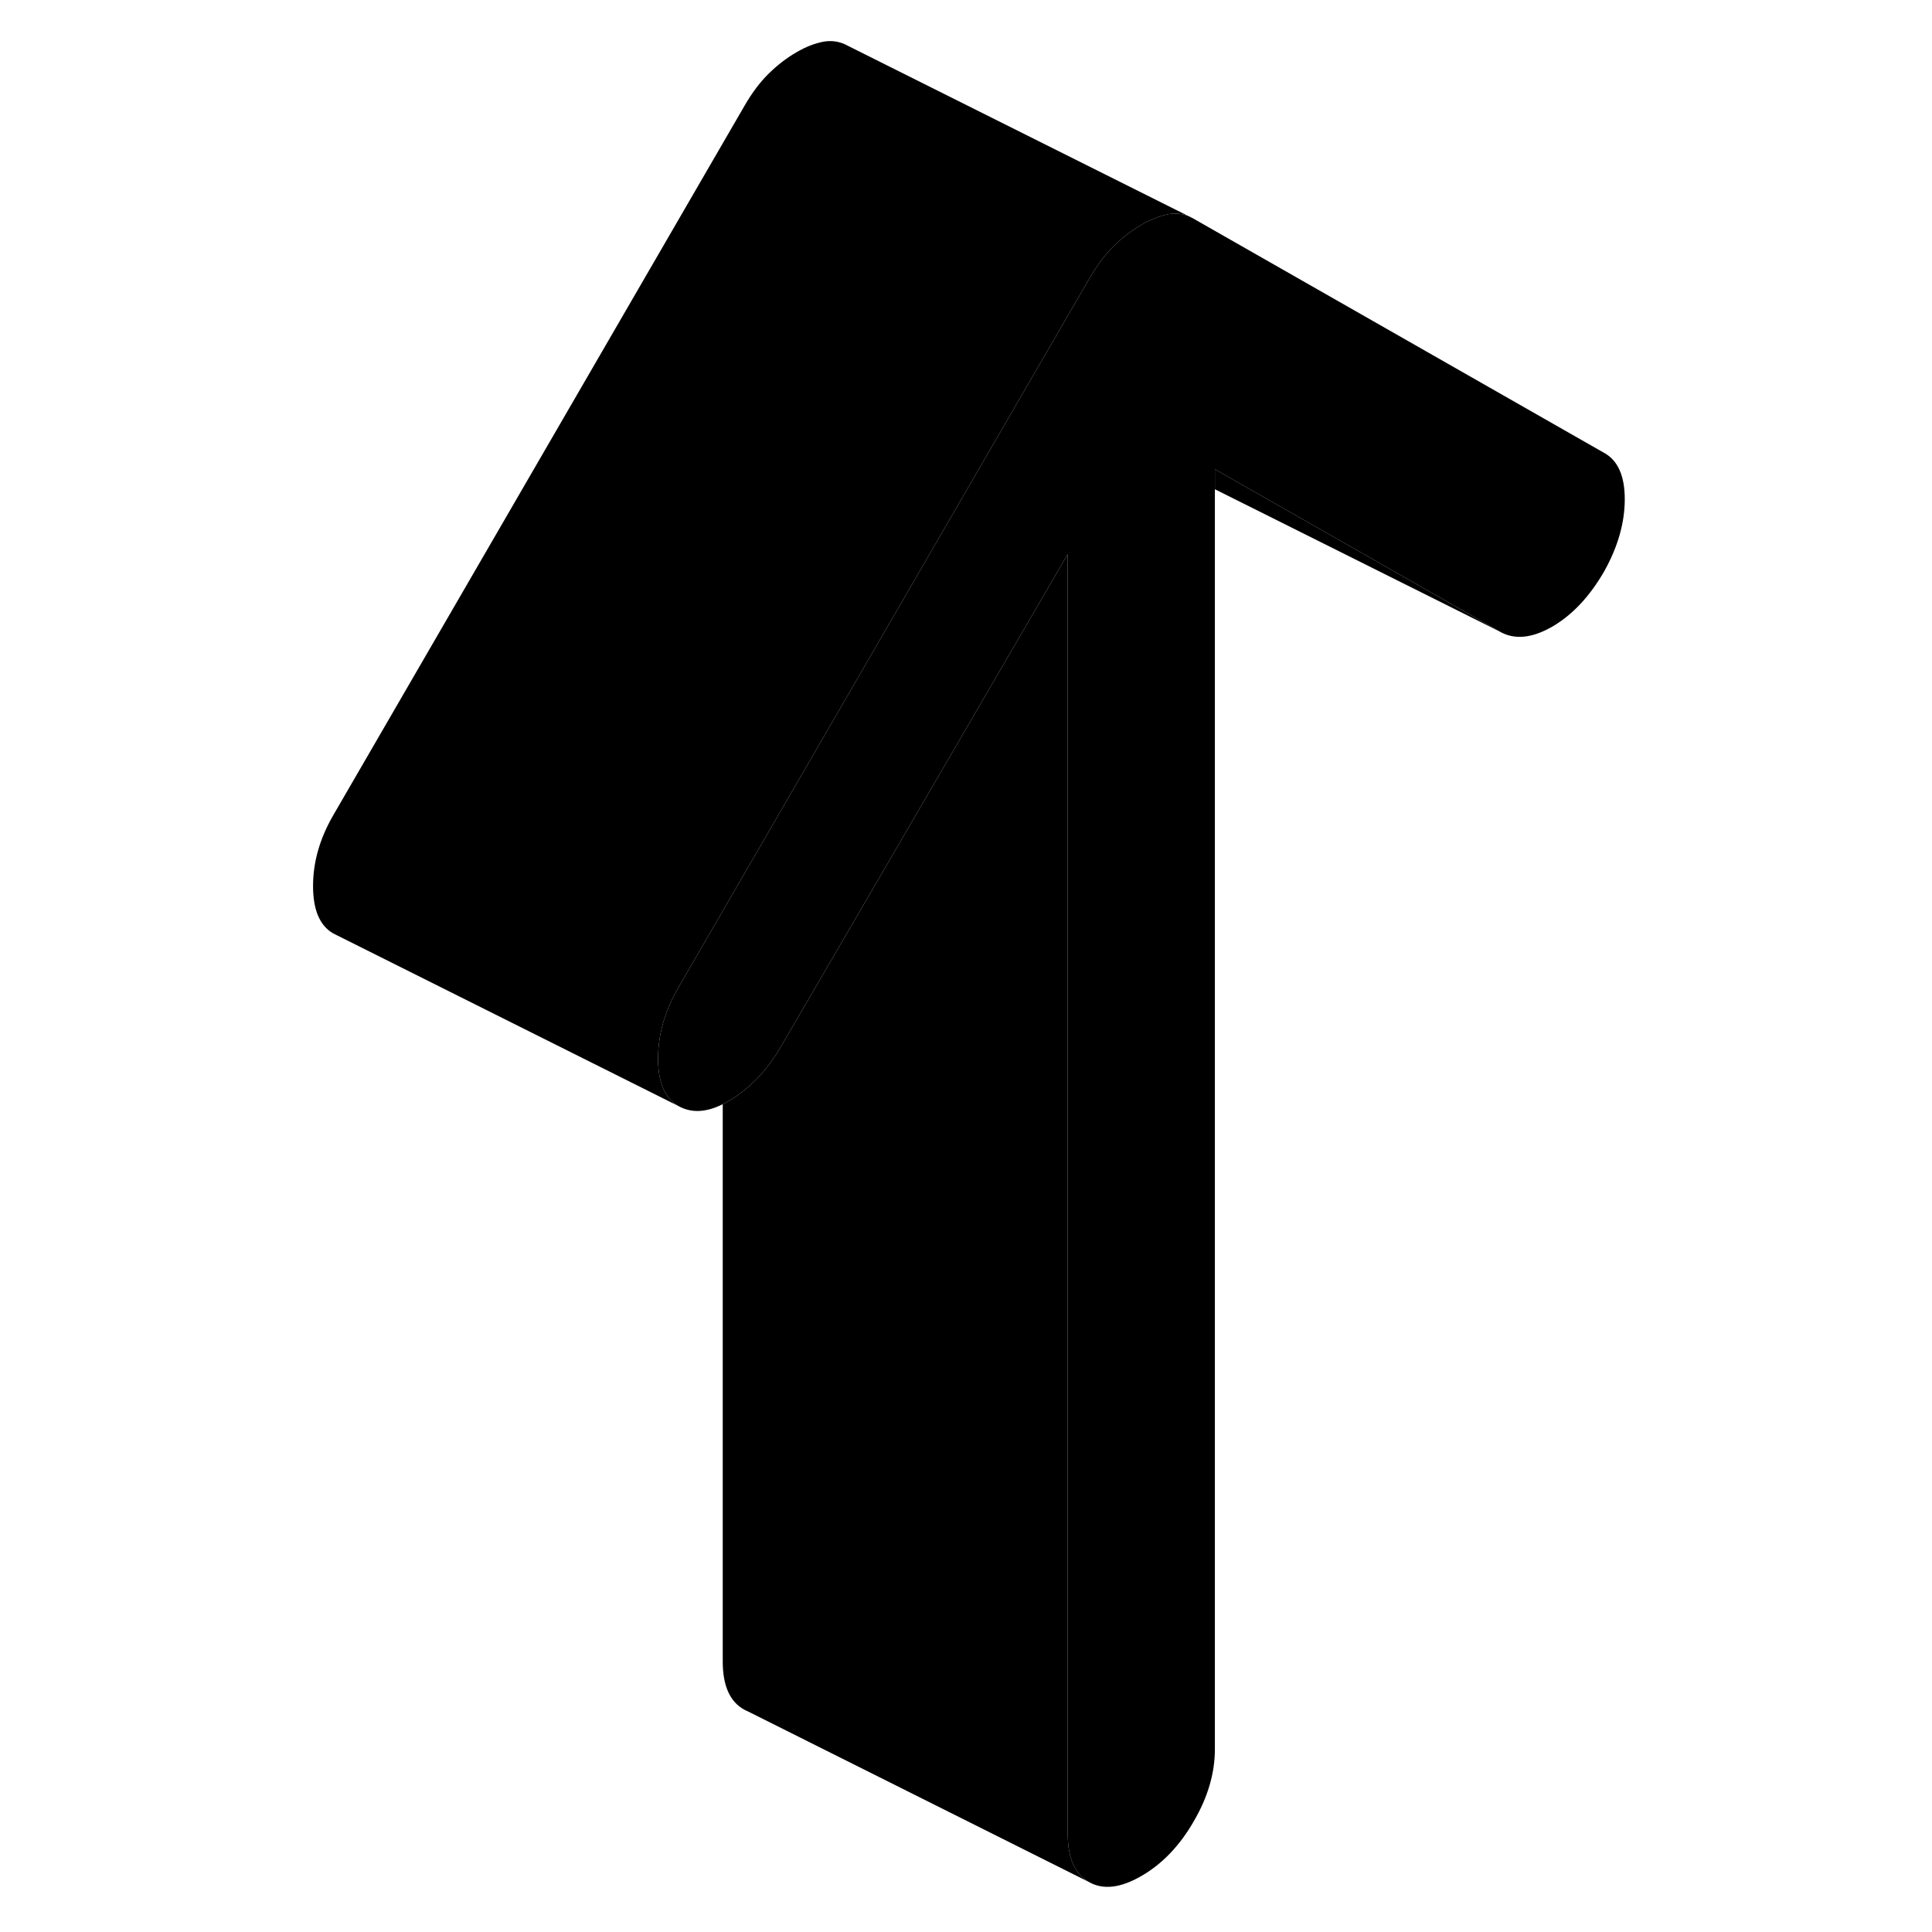 <svg viewBox="0 0 81 112" xmlns="http://www.w3.org/2000/svg" height="48" width="48" stroke-width="1px"
     stroke-linecap="round" stroke-linejoin="round">
    <path d="M78.689 28.942C78.689 30.292 78.298 31.682 77.508 33.102C76.658 34.582 75.648 35.652 74.478 36.332C73.308 37.002 72.288 37.102 71.439 36.612L54.928 27.202V101.402C54.928 102.792 54.518 104.192 53.698 105.592C52.888 107.002 51.868 108.062 50.669 108.752C49.459 109.452 48.448 109.572 47.628 109.102C46.808 108.642 46.398 107.712 46.398 106.322V32.122L34.928 51.822L29.778 60.662C28.998 62.012 28.028 63.042 26.848 63.762C26.698 63.852 26.538 63.942 26.398 64.012C25.418 64.502 24.558 64.532 23.818 64.112C23.038 63.662 22.648 62.752 22.648 61.362C22.648 59.972 23.038 58.612 23.818 57.262L26.398 52.812L34.928 38.092L44.028 22.392L47.678 16.102C48.108 15.362 48.568 14.752 49.068 14.262C49.568 13.772 50.099 13.362 50.669 13.032C50.879 12.902 51.088 12.802 51.298 12.722C51.628 12.562 51.958 12.472 52.258 12.412C52.668 12.352 53.048 12.392 53.408 12.532L53.648 12.652L77.508 26.262C78.298 26.702 78.689 27.602 78.689 28.942Z" class="pr-icon-iso-solid-stroke" stroke-linejoin="round"/>
    <path d="M53.408 12.532C53.048 12.392 52.668 12.352 52.258 12.412C51.958 12.472 51.628 12.562 51.298 12.722C51.088 12.802 50.879 12.902 50.669 13.032C50.099 13.362 49.568 13.772 49.068 14.262C48.568 14.752 48.108 15.362 47.678 16.102L44.028 22.392L34.928 38.092L26.398 52.812L23.818 57.262C23.038 58.612 22.648 59.972 22.648 61.362C22.648 62.752 23.038 63.662 23.818 64.112L4.078 54.242L3.818 54.112C3.038 53.662 2.648 52.752 2.648 51.362C2.648 49.972 3.038 48.612 3.818 47.262L27.678 6.102C28.108 5.362 28.568 4.752 29.068 4.262C29.568 3.772 30.099 3.362 30.669 3.032C31.229 2.702 31.768 2.502 32.258 2.412C32.758 2.332 33.218 2.412 33.648 2.652L53.408 12.532Z" class="pr-icon-iso-solid-stroke" stroke-linejoin="round"/>
    <path d="M47.628 109.102L27.878 99.222L27.628 99.102C26.808 98.642 26.398 97.712 26.398 96.322V64.012C26.538 63.942 26.698 63.852 26.848 63.762C28.028 63.042 28.998 62.012 29.778 60.662L34.928 51.822L46.398 32.122V106.322C46.398 107.712 46.808 108.642 47.628 109.102Z" class="pr-icon-iso-solid-stroke" stroke-linejoin="round"/>
    <path d="M71.439 36.612L54.929 28.362V27.202L71.439 36.612Z" class="pr-icon-iso-solid-stroke" stroke-linejoin="round"/>
</svg>